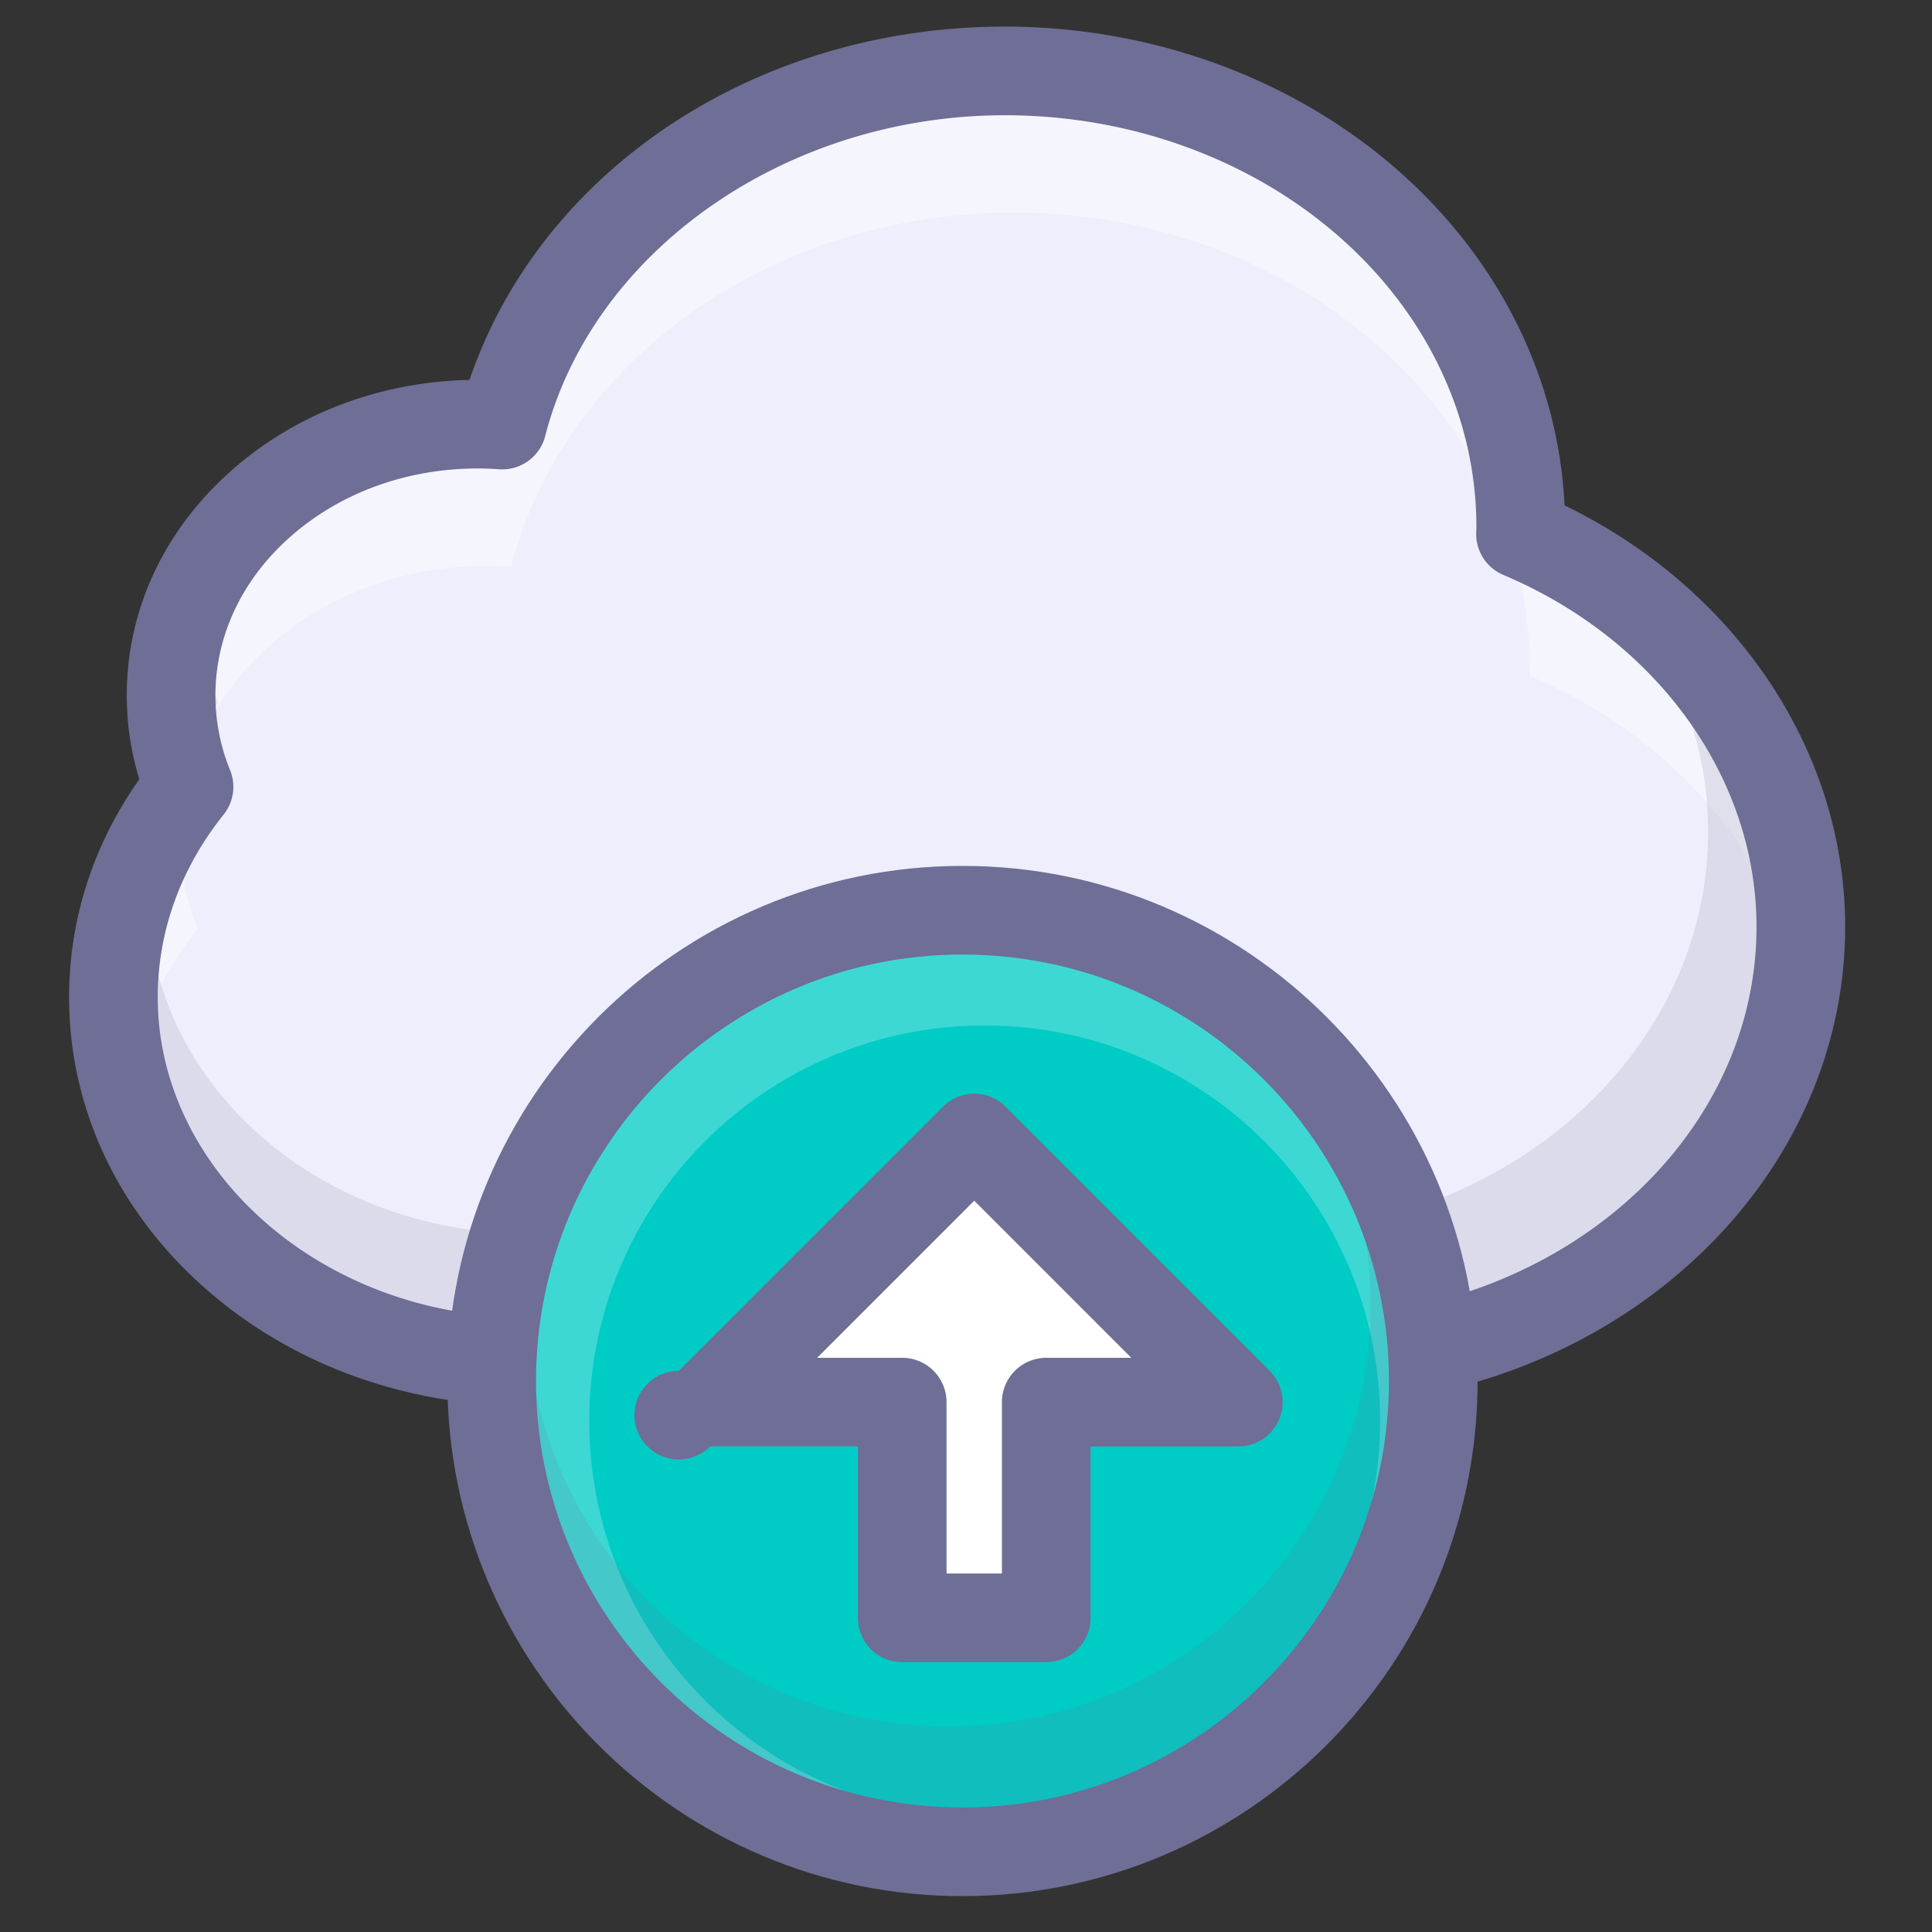 <?xml version="1.0" standalone="no"?><!DOCTYPE svg PUBLIC "-//W3C//DTD SVG 1.1//EN" "http://www.w3.org/Graphics/SVG/1.1/DTD/svg11.dtd"><svg t="1639302746418" class="icon" viewBox="0 0 1024 1024" version="1.1" xmlns="http://www.w3.org/2000/svg" p-id="943" xmlns:xlink="http://www.w3.org/1999/xlink" width="200" height="200"><rect x="0" y="0" width="1024" height="1024" fill="#333333" stroke="none"/><defs><style type="text/css"></style></defs><path d="M805.917 283.057c0.023-1.25 0.099-2.495 0.099-3.763C806.03 145.804 683.633 37.587 532.642 37.587 402.662 37.587 293.947 117.816 266.194 225.29a189.17 189.17 0 0 0-12.916-0.484c-89.8 0-162.6 64.353-162.6 143.765 0 17.022 3.373 33.335 9.509 48.487-25.216 31.498-40.086 69.925-40.086 111.454 0 105.262 95.221 190.781 213.639 193.074v0.108h420.028c143.99 0 260.707-103.204 260.707-230.51 0.019-91.787-60.698-171.048-148.557-208.127z" fill="#EEEEFC" p-id="944"></path><path d="M810.615 292.453c0.023-1.25 0.099-2.495 0.099-3.763C810.728 155.2 688.331 46.983 537.341 46.983 407.361 46.983 298.646 127.212 270.893 234.687a189.17 189.17 0 0 0-12.916-0.484c-89.8 0-162.6 64.353-162.6 143.765 0 11.323 1.522 22.317 4.327 32.879 16.834-63.54 81.281-110.867 158.278-110.867 4.351 0 8.645 0.193 12.916 0.484C298.65 192.985 407.361 112.76 537.341 112.76c150.991 0 273.387 108.222 273.383 241.706 0 1.269-0.085 2.514-0.099 3.763 77.119 32.55 133.316 97.608 145.898 175.117 1.715-10.703 2.659-21.631 2.659-32.766 0.009-91.787-60.707-171.048-148.566-208.127zM95.508 439.225c-19.475 28.876-30.704 62.61-30.704 98.684 0 11.206 1.142 22.162 3.209 32.841 5.629-28.876 18.483-55.544 36.877-78.519a128.753 128.753 0 0 1-9.509-48.487c-0.005-1.518 0.075-3.016 0.127-4.52z" fill="#FFFFFF" opacity=".42" p-id="945"></path><path d="M829.409 283.404c0-0.282 0.023-0.686 0.038-1.104 0.033-0.827 0.07-1.851 0.07-3.002 0-65.298-26.762-128.03-75.376-176.644C697.855 46.373 617.133 14.095 532.642 14.095 393.59 14.095 274.67 98.524 243.45 219.417a23.492 23.492 0 0 1 24.347-17.562 215.757 215.757 0 0 0-14.513-0.536c-49.168 0-95.531 17.046-130.539 47.998-35.825 31.667-55.558 74.022-55.558 119.253 0 19.63 3.777 38.907 11.229 57.306a23.492 23.492 0 0 1 3.434-23.496C52.255 439.347 36.614 482.962 36.614 528.517c0 57.588 24.92 111.778 70.17 152.598 44.381 40.035 103.514 62.742 166.505 63.959a23.492 23.492 0 0 1-23.036-23.487c0 12.982 10.52 23.6 23.492 23.6h420.028c156.709 0 284.203-113.94 284.203-254.002 0.009-97.796-63.94-188-162.92-229.773a23.478 23.478 0 0 1 14.353 21.993z m101.583 207.789c0 114.146-106.413 207.019-237.22 207.019H273.744a23.492 23.492 0 0 1 23.492 23.492c0-12.803-10.242-23.351-23.036-23.595-105.097-2.039-190.603-78.115-190.603-169.592 0-34.763 12.079-68.225 34.932-96.772a23.492 23.492 0 0 0 3.434-23.496 105.346 105.346 0 0 1-7.79-39.673c0-31.578 14.095-61.431 39.696-84.063 26.414-23.355 61.717-36.215 99.417-36.215 3.378 0 7.08 0.136 11.314 0.428a23.492 23.492 0 0 0 24.347-17.562C314.39 132.611 416.884 61.079 532.642 61.079c72.124 0 140.739 27.265 188.272 74.793 39.734 39.739 61.609 90.669 61.609 143.422 0 0.282-0.019 0.756-0.038 1.259-0.023 0.639-0.056 1.353-0.066 2.161a23.506 23.506 0 0 0 14.358 21.993c81.54 34.411 134.222 107.611 134.213 186.487z" fill="#6E6E96" p-id="946"></path><path d="M849.212 304.246c35.026 36.995 56.131 84.641 56.131 136.647 0 117.689-107.898 213.089-241.02 213.089H276.033v-0.099c-109.471-2.11-197.5-81.169-197.5-178.481 0-11.318 1.226-22.378 3.505-33.1-14.02 25.47-21.932 54.045-21.932 84.279 0 105.262 95.221 190.781 213.639 193.074v0.108h420.028c143.995 0 260.711-103.204 260.711-230.51 0.009-75.78-41.402-142.994-105.271-185.007zM115.589 372.367a119 119 0 0 1-8.791-44.827c0-10.332 1.377-20.381 3.904-30.041-12.751 20.518-20.02 44.075-20.02 69.141 0 12.535 1.842 24.685 5.257 36.271a174.398 174.398 0 0 1 19.648-30.544z" fill="#6E6E96" opacity=".15" p-id="947"></path><path d="M510.142 731.97m-249.534 0a249.534 249.534 0 1 0 499.068 0 249.534 249.534 0 1 0-499.068 0Z" fill="#00CCC6" p-id="948"></path><path d="M519.538 463.642c-137.817 0-249.534 111.713-249.534 249.525 0 137.821 111.717 249.543 249.534 249.543 0.395 0 0.78-0.028 1.175-0.028-115.218-0.648-208.423-94.211-208.423-209.579 0-115.753 93.84-209.589 209.598-209.589 115.763 0 209.589 93.845 209.589 209.589 0 108.024-81.723 196.927-186.703 208.343 125.967-12.657 224.29-118.976 224.29-248.279 0.014-137.803-111.713-249.525-249.525-249.525z" fill="#FFFFFF" opacity=".24" p-id="949"></path><path d="M510.142 505.927c124.633 0 226.033 101.404 226.033 226.033 0 124.642-101.4 226.052-226.033 226.052s-226.042-101.409-226.042-226.052c-0.005-124.633 101.4-226.033 226.042-226.033z m-273.03 226.042c0 150.549 122.477 273.026 273.026 273.026 150.544 0 273.021-122.477 273.021-273.026s-122.477-273.021-273.021-273.021c-150.544-0.005-273.026 122.472-273.026 273.021z" fill="#6E6E96" p-id="950"></path><path d="M611.664 495.887c68.455 38.249 114.781 111.388 114.781 195.371 0 123.548-100.145 223.702-223.679 223.702-116.97 0-212.896-89.767-222.796-204.176a253.02 253.02 0 0 0-0.897 20.41c0 137.821 111.713 249.543 249.534 249.543 137.812 0 249.52-111.722 249.52-249.543-0.005-108.673-69.507-201.07-166.462-235.307z" fill="#6E6E96" opacity=".15" p-id="951"></path><path d="M478.188 743.161v114.334h76.339v-114.334h101.804l-139.973-139.987-139.973 139.987z" fill="#FFFFFF" p-id="952"></path><path d="M454.697 743.161v114.334a23.492 23.492 0 0 0 23.492 23.492h76.343a23.492 23.492 0 0 0 23.492-23.492v-114.334a23.492 23.492 0 0 1-23.492 23.492h101.804a23.482 23.482 0 0 0 21.702-14.504 23.482 23.482 0 0 0-5.088-25.597l-139.973-139.987a23.496 23.496 0 0 0-33.227 0L359.771 726.548a23.492 23.492 0 1 0 16.613 40.1h101.804a23.487 23.487 0 0 1-23.492-23.487z m-61.699 16.609l139.978-139.987a23.496 23.496 0 0 1-33.227 0l139.973 139.987a23.482 23.482 0 0 1-5.088-25.597 23.482 23.482 0 0 1 21.702-14.504h-101.804a23.492 23.492 0 0 0-23.492 23.492v114.334a23.492 23.492 0 0 1 23.492-23.492H478.188a23.492 23.492 0 0 1 23.492 23.492v-114.334a23.492 23.492 0 0 0-23.492-23.492H376.385a23.492 23.492 0 0 1 16.613 40.1z" fill="#6E6E96" p-id="953"></path></svg>